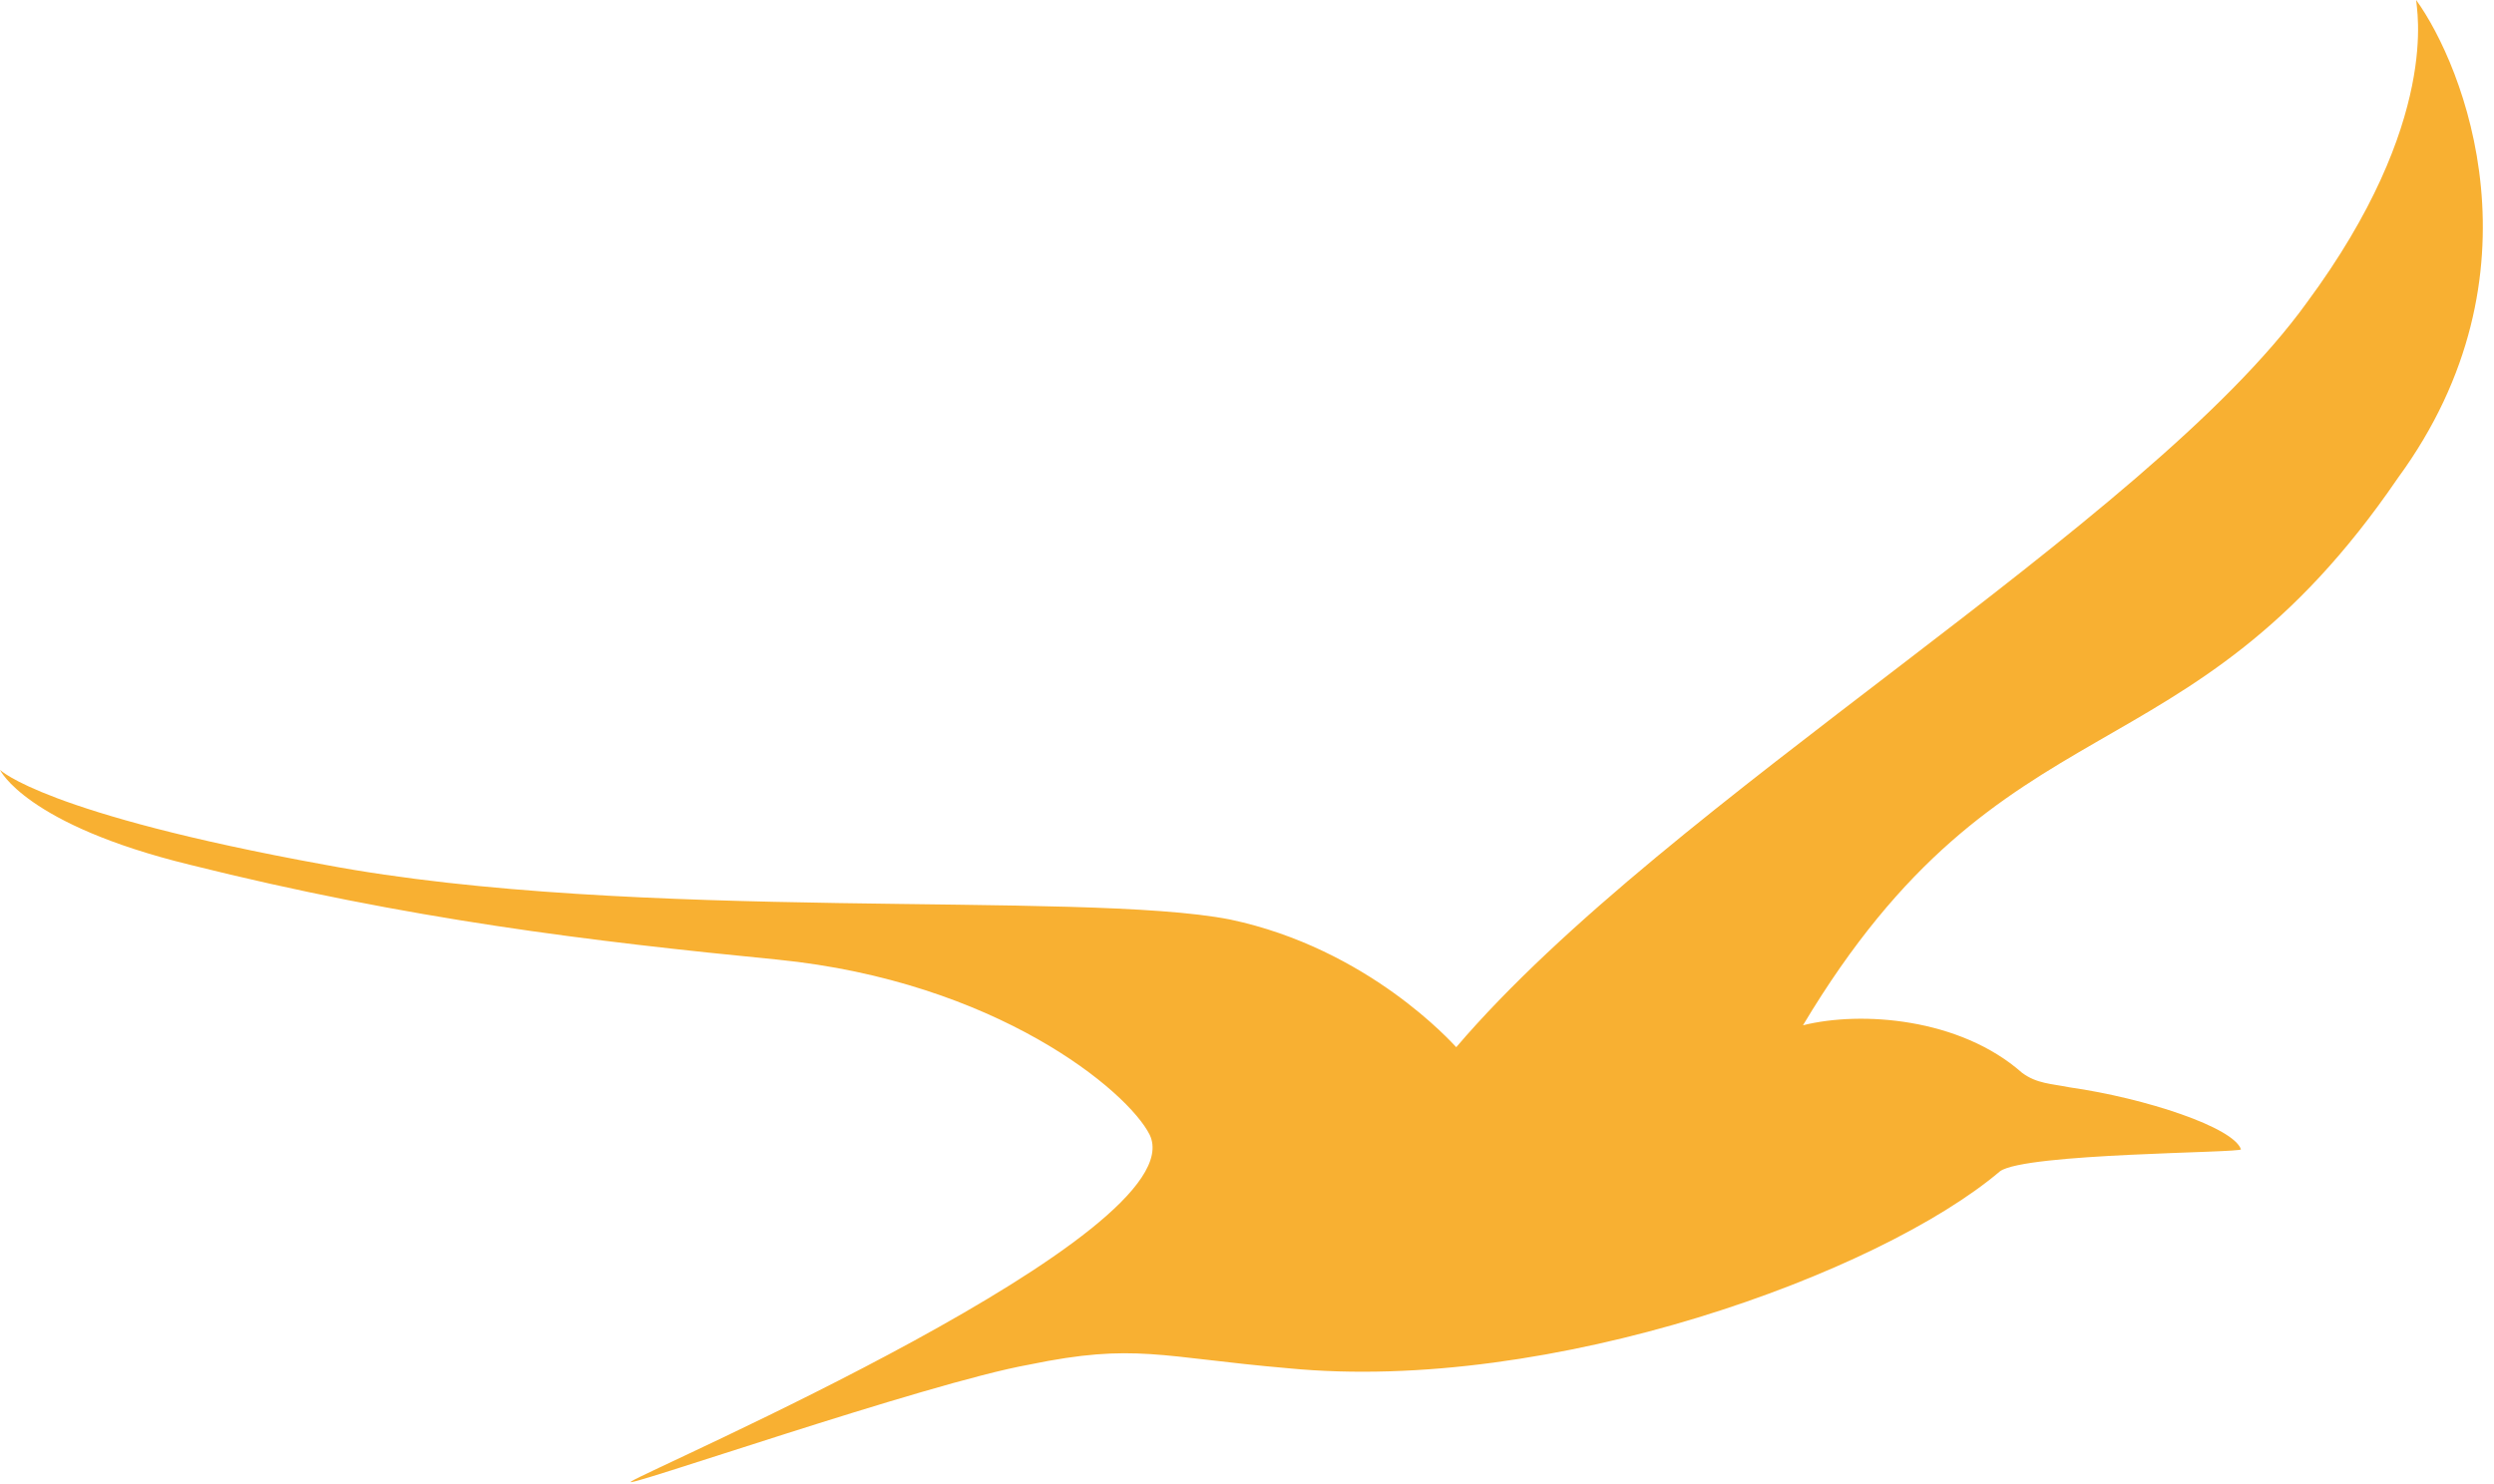 <svg width="205" height="122" viewBox="0 0 205 122" fill="none" xmlns="http://www.w3.org/2000/svg">
<path d="M148.2 84.3C153 83.1 161.1 83.7 166.2 88.2C167.4 89.1 168.6 89.1 170.1 89.4C176.4 90.3 183.6 92.7 184.2 94.5C184.2 94.8 166.5 94.8 164.4 96.3C154.5 104.7 127.5 114.6 105.9 112.5C95.4 111.6 93.3 110.4 84.6 112.2C76.2 113.7 50.4 122.7 51.9 121.8C53.1 120.9 98.4 101.4 94.5 93.3C92.7 89.7 81.9 80.7 63.9 78.9C48.6 77.4 33.6 75.6 15.6 71.1C2.1 67.8 0 63.3 0 63.3C0 63.3 3.6 66.9 26.7 71.1C52.2 75.9 88.8 73.2 101.1 75.6C112.5 78 119.4 85.8 119.7 86.1C137.1 65.7 176.4 43.2 189.6 24.9C200.7 9.9 198.6 0.6 198.6 0C202.5 5.4 209.4 22.5 197.1 39.3C179.7 64.8 164.7 56.7 148.2 84.3Z" fill="#F8B032"/>
</svg>

